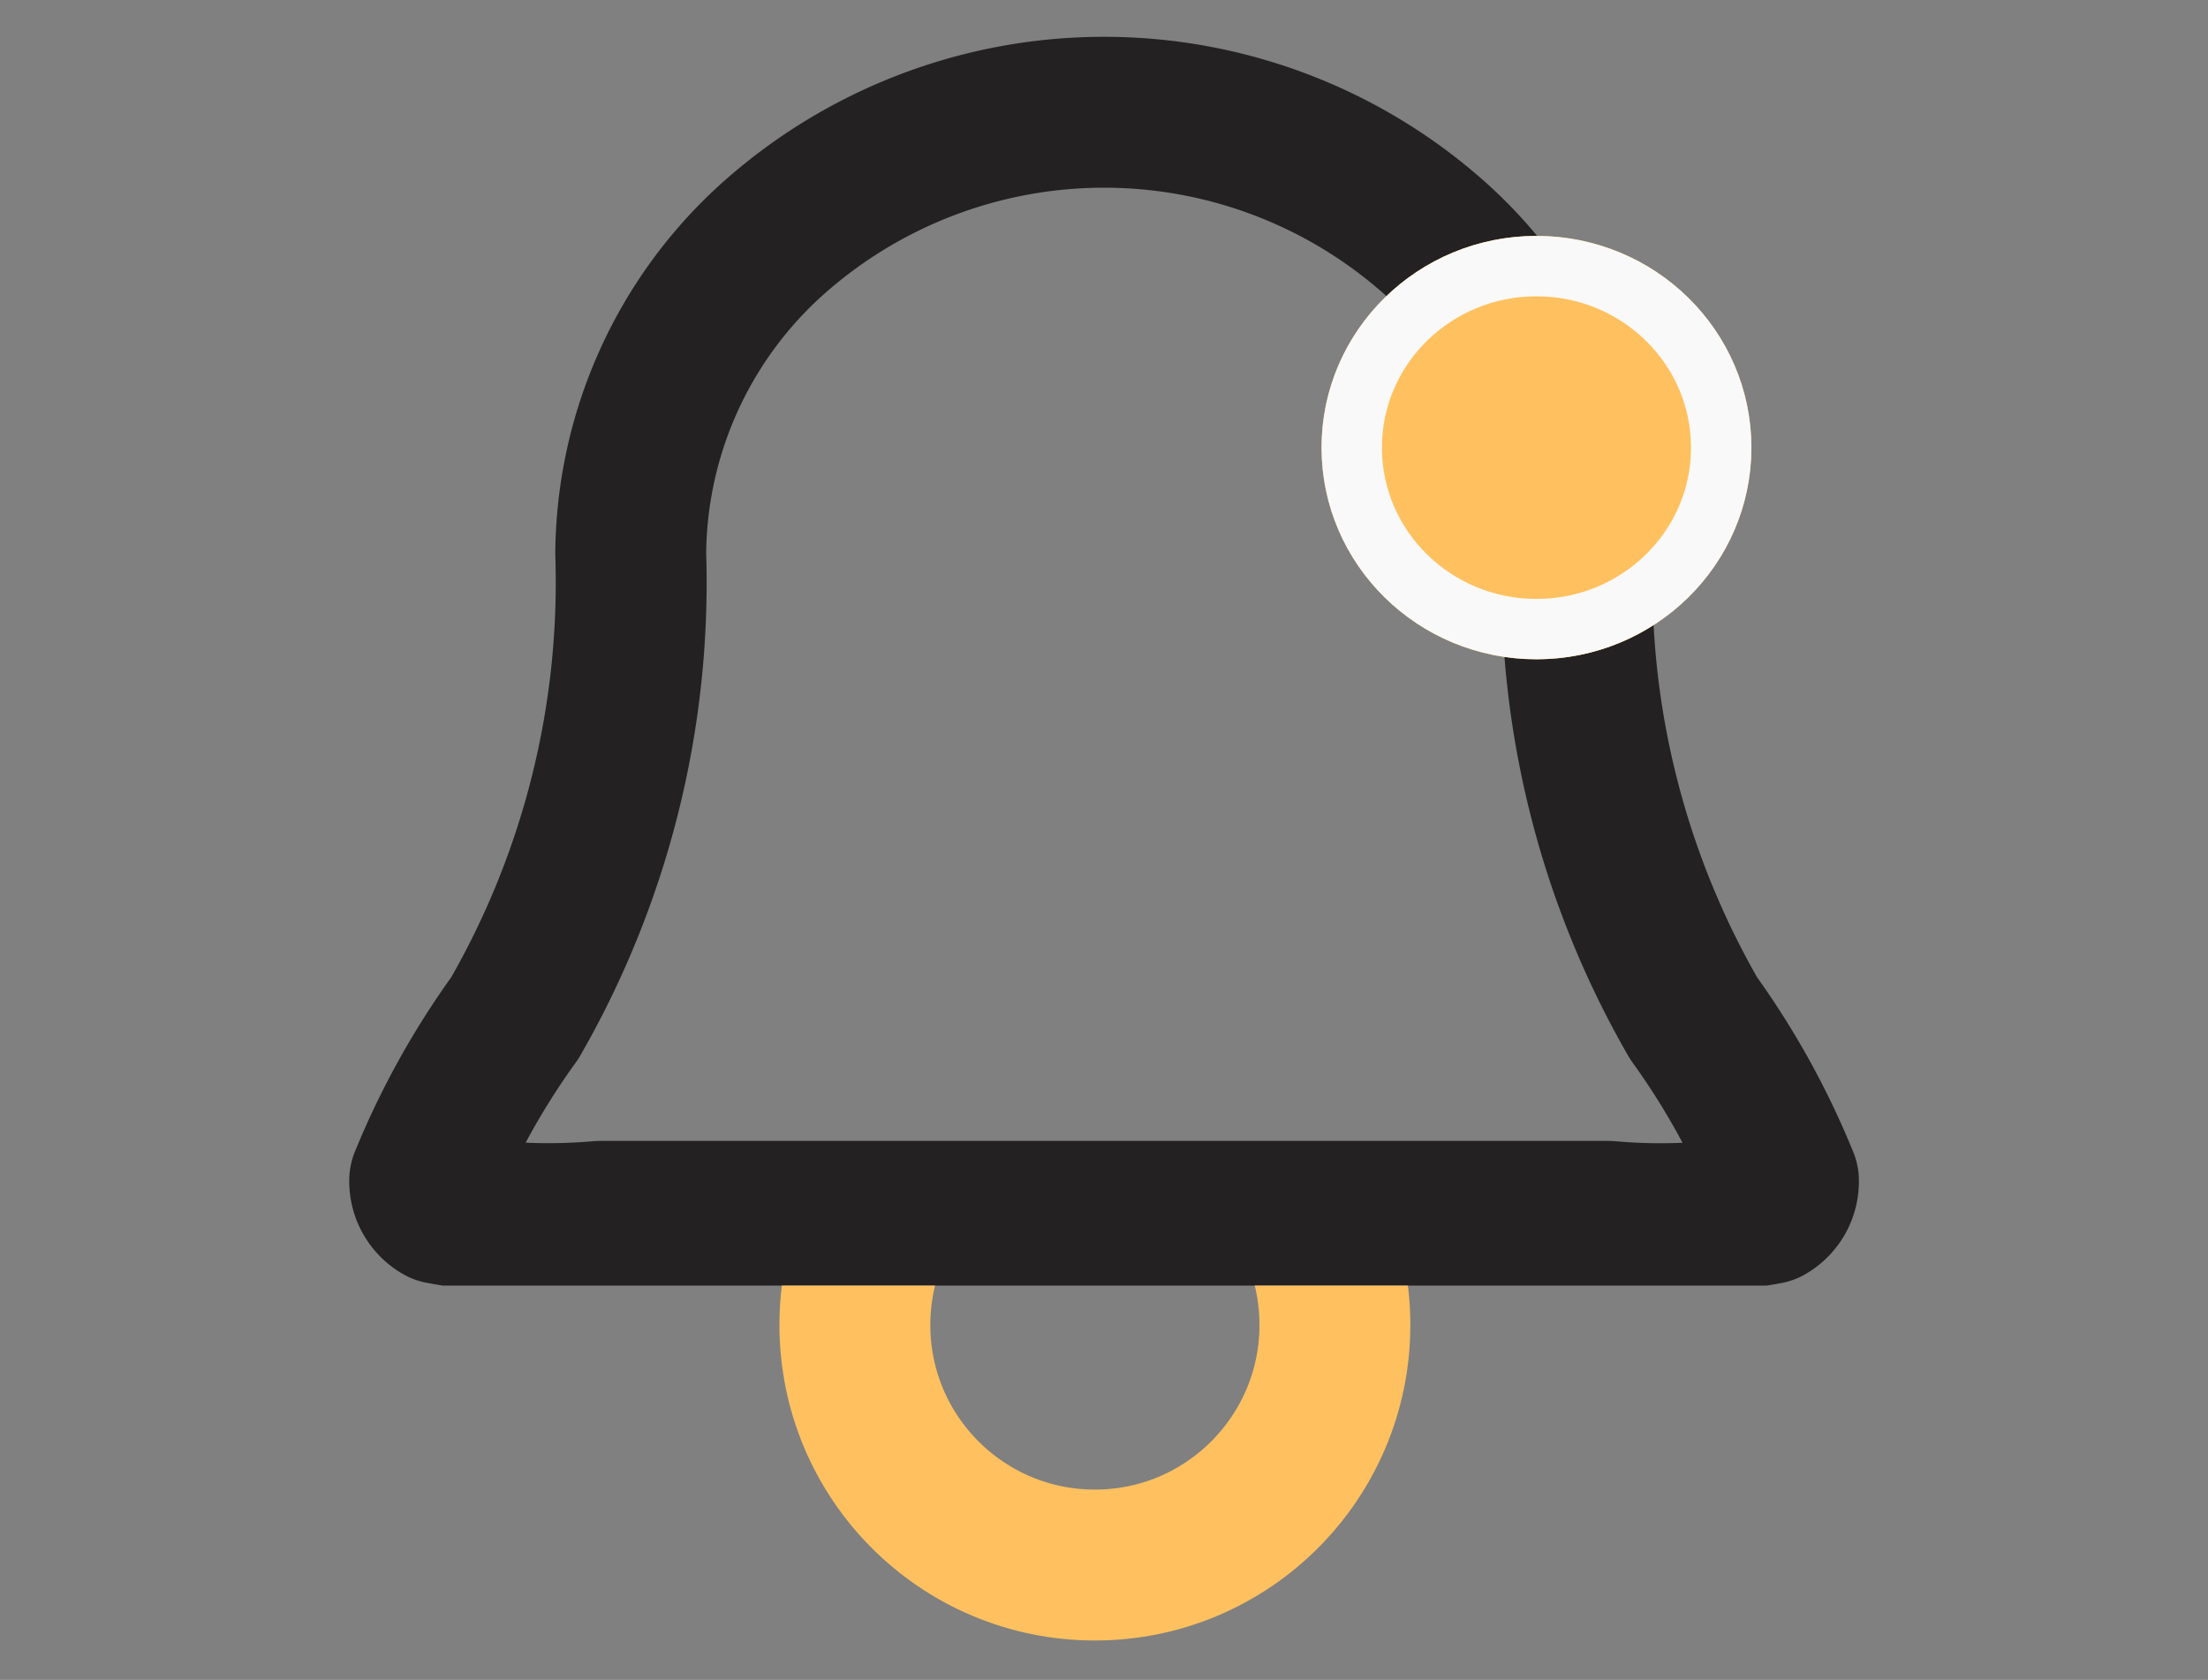 <svg id="bell" xmlns="http://www.w3.org/2000/svg" xmlns:xlink="http://www.w3.org/1999/xlink" width="36.586" height="27.833" viewBox="0 0 36.586 27.833">
  <rect x="0" y="0" width="36.586" height="27.833" fill="#808080" stroke="none"/>
  <defs>
    <clipPath id="clip-path">
      <rect id="Rectangle_7" data-name="Rectangle 7" width="36.586" height="21.3" transform="translate(0)" fill="#fff" stroke="#707070" stroke-width="1"/>
    </clipPath>
    <clipPath id="clip-path-2">
      <rect id="Rectangle_6" data-name="Rectangle 6" width="15.68" height="6.533" transform="translate(0 0)" fill="#fff" stroke="#707070" stroke-width="1"/>
    </clipPath>
  </defs>
  <g id="Mask_Group_2" data-name="Mask Group 2" clip-path="url(#clip-path)">
    <path id="bell-2" data-name="bell" d="M10.724,21.293H6.288a9.751,9.751,0,0,1-2.639-.128.522.522,0,0,1-.263-.469,12.887,12.887,0,0,1,1.493-2.688A14.462,14.462,0,0,0,6.8,10.317,7.079,7.079,0,0,1,9.1,5.143a8.241,8.241,0,0,1,11.087,0,7.078,7.078,0,0,1,2.3,5.174,14.462,14.462,0,0,0,1.924,7.692A12.9,12.9,0,0,1,25.9,20.7a.522.522,0,0,1-.263.469A9.751,9.751,0,0,1,23,21.293H18.562m-7.838,0,0,1.307a3.92,3.92,0,1,0,7.84,0V21.293m-7.838,0h7.838" transform="translate(3.651 -1.14)" fill="none" stroke="#232121" stroke-linecap="round" stroke-linejoin="round" stroke-width="2.5"/>
  </g>
  <g id="Mask_Group_1" data-name="Mask Group 1" transform="translate(26.133 27.833) rotate(180)" clip-path="url(#clip-path-2)">
    <g id="Ellipse_4" data-name="Ellipse 4" transform="translate(2.764 0.653)" fill="rgba(245,245,245,0)" stroke="#ffc15f" stroke-width="2.5">
      <circle cx="5.227" cy="5.227" r="5.227" stroke="none"/>
      <circle cx="5.227" cy="5.227" r="3.977" fill="none"/>
    </g>
  </g>
  <g id="Ellipse_5" data-name="Ellipse 5" transform="translate(21.898 3.909)" fill="#ffc15f" stroke="#f9f9f9" stroke-width="1">
    <ellipse cx="3.561" cy="3.507" rx="3.561" ry="3.507" stroke="none"/>
    <ellipse cx="3.561" cy="3.507" rx="3.061" ry="3.007" fill="none"/>
  </g>
</svg>
